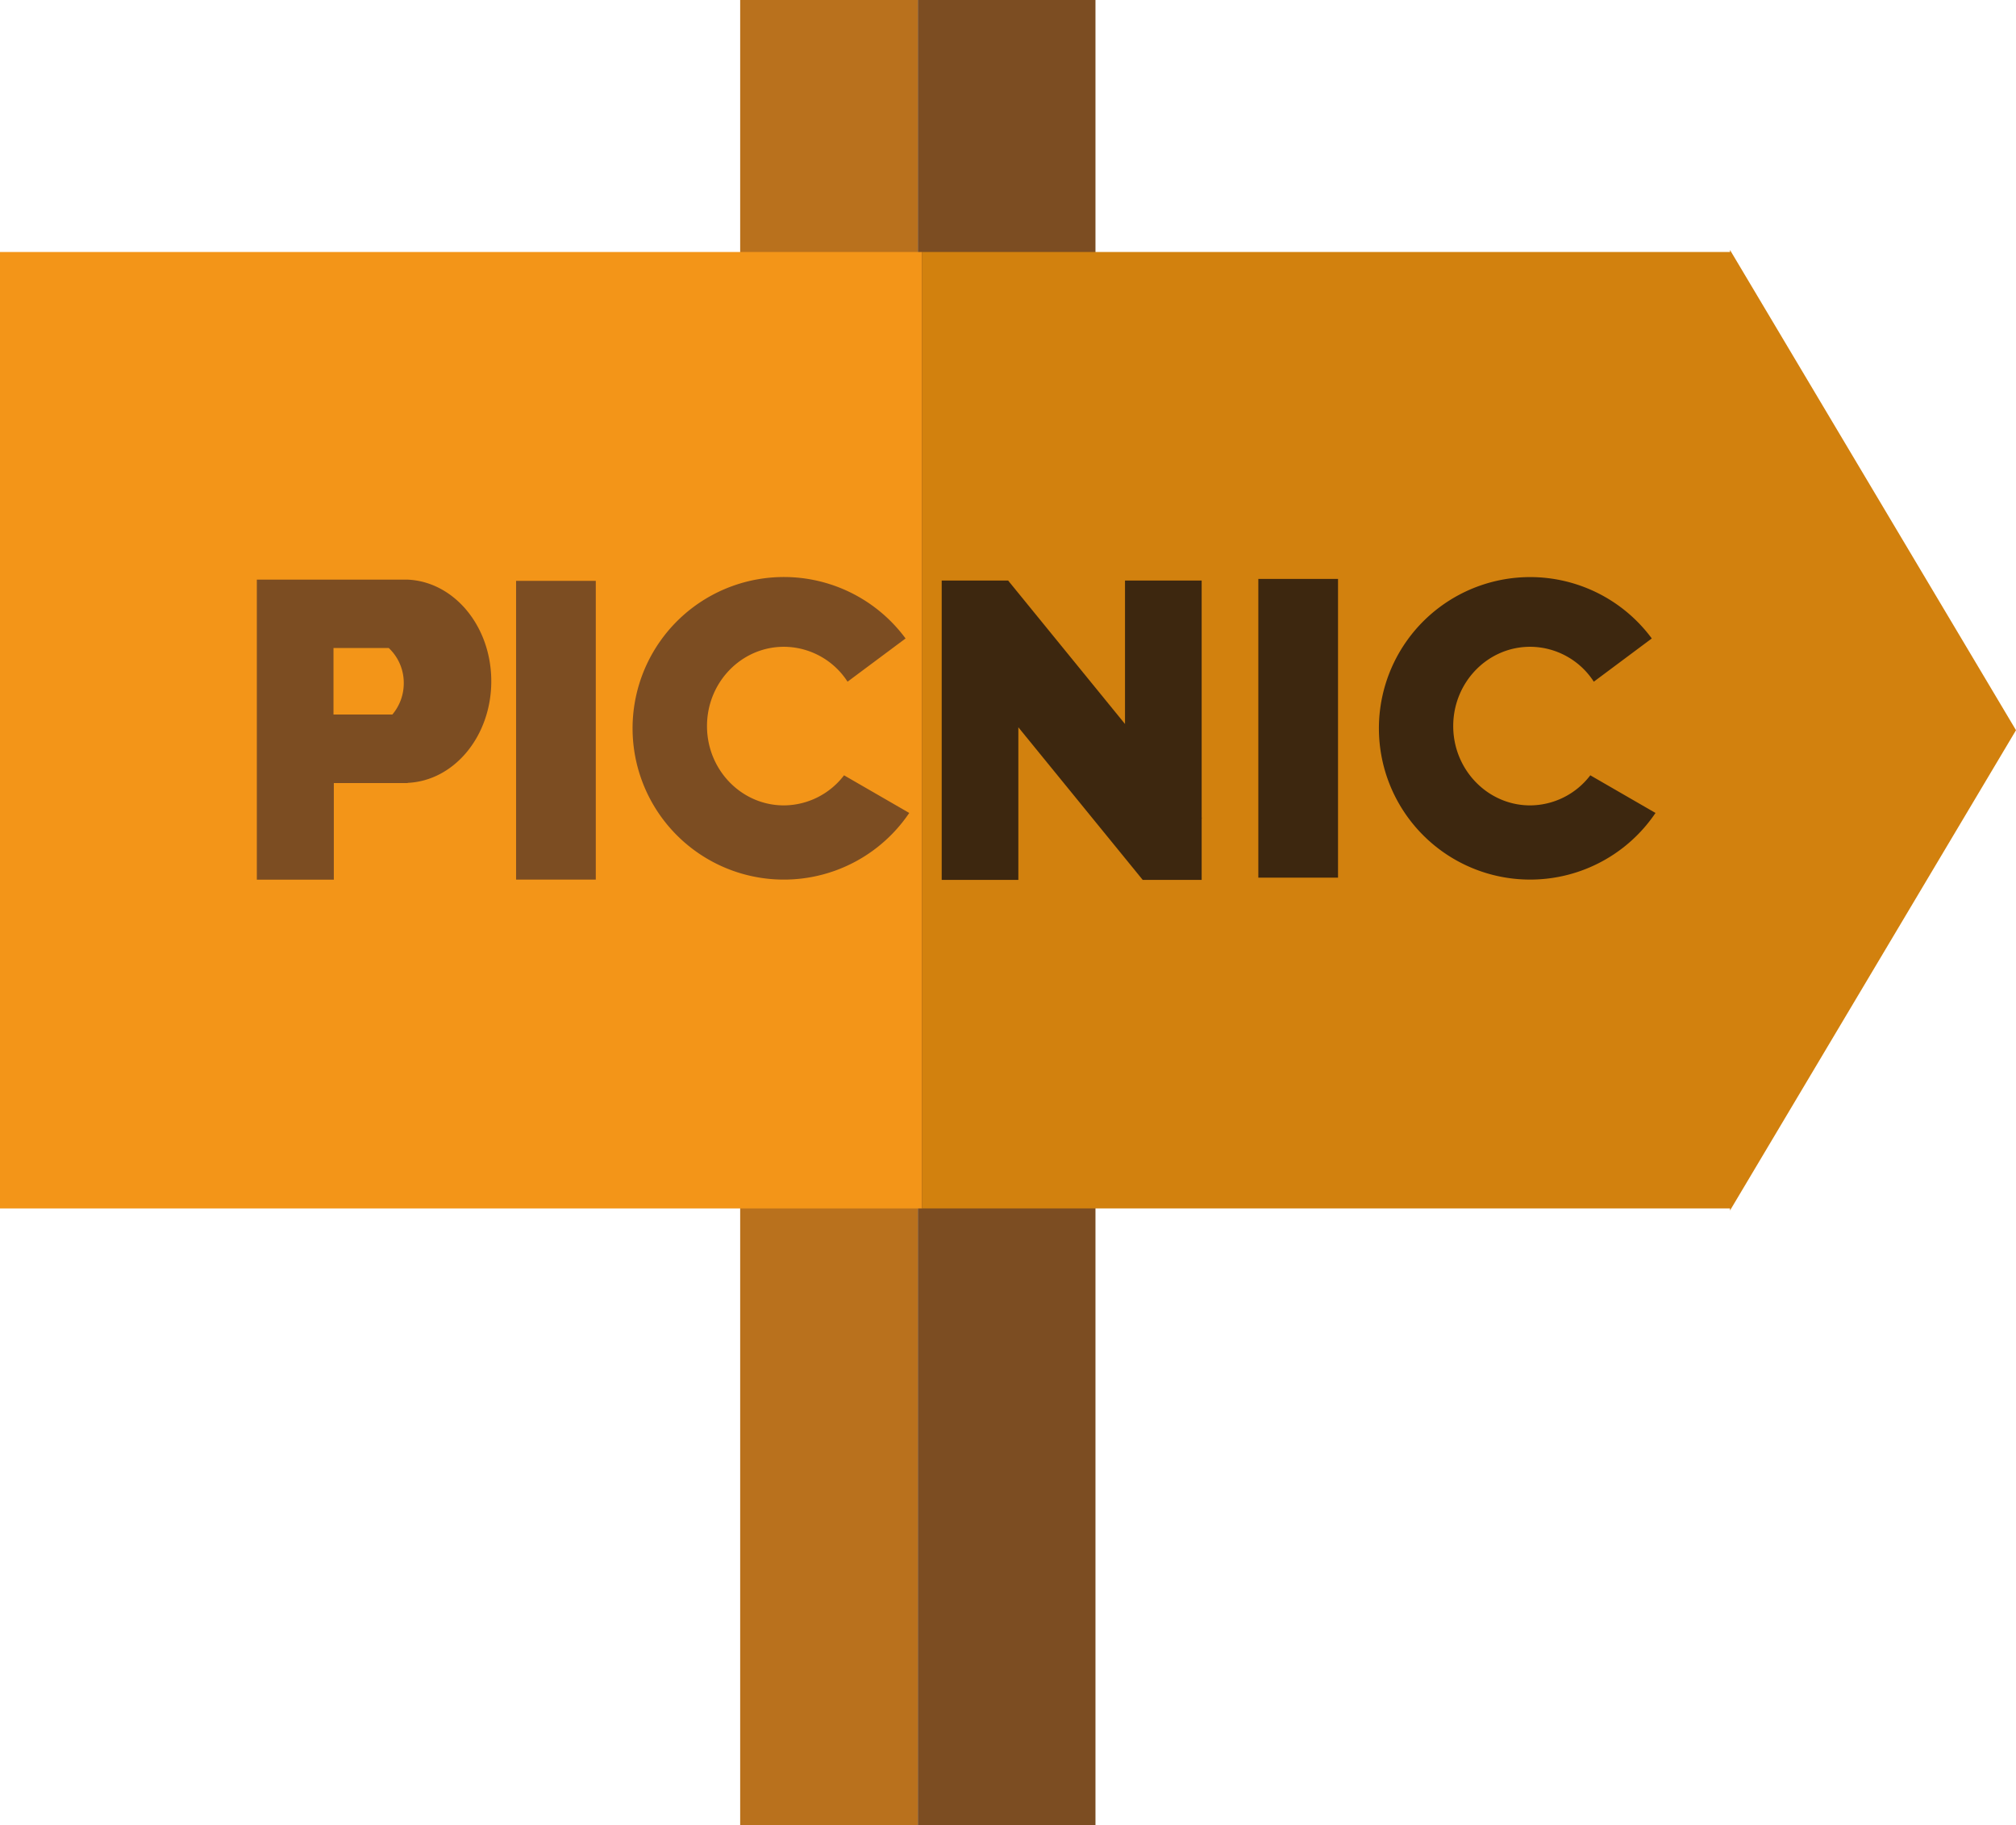 <svg xmlns="http://www.w3.org/2000/svg" viewBox="0 0 477.08 431.93"><defs><style>.cls-1{fill:#b9711d;}.cls-2{fill:#7c4d22;}.cls-3{fill:#f39518;}.cls-4{fill:#d2810e;}.cls-5{fill:#3d270f;}</style></defs><g id="레이어_2" data-name="레이어 2"><g id="레이어_1-2" data-name="레이어 1"><rect class="cls-1" x="175.16" width="42.04" height="431.93"/><rect class="cls-2" x="217.2" width="42.04" height="431.93"/><rect class="cls-3" y="59.63" width="218.2" height="226.33"/><polygon class="cls-4" points="477.08 172.79 409.4 59.15 409.4 59.63 218.2 59.63 218.2 285.96 409.4 285.96 409.4 286.44 477.08 172.79"/><path class="cls-2" d="M96.48,137.16v0H60.78v71H79V185.3H96.48v-.05c11-.49,19.78-11.05,19.78-24.05S107.47,137.65,96.48,137.16Zm-3.63,31.92H78.92V153.34H92a11.32,11.32,0,0,1,3.55,8.31A11.46,11.46,0,0,1,92.85,169.08Z"/><rect class="cls-2" x="122.13" y="137.45" width="18.86" height="70.69"/><rect class="cls-5" x="297.78" y="136.99" width="18.86" height="70.69"/><polygon class="cls-5" points="284.37 193.57 284.37 179.71 284.37 177.21 284.37 137.38 266.23 137.38 266.23 171.32 238.59 137.4 238.59 137.38 222.85 137.38 222.85 170.97 222.85 181.72 222.85 208.21 240.99 208.21 240.99 172.1 268.17 205.45 268.17 205.45 270.41 208.2 270.41 208.21 270.55 208.21 271.65 208.21 284.37 208.21 284.37 193.7 284.44 193.65 284.37 193.57"/><path class="cls-2" d="M199.74,183.46a18,18,0,0,1-14.24,7.12c-10.05,0-18.19-8.41-18.19-18.77s8.14-18.76,18.19-18.76a18,18,0,0,1,15.07,8.26l13.73-10.23a35.8,35.8,0,1,0,.87,41.29Z"/><path class="cls-5" d="M376.34,183.46a18,18,0,0,1-14.25,7.12c-10,0-18.19-8.41-18.19-18.77s8.15-18.76,18.19-18.76a18,18,0,0,1,15.08,8.26l13.72-10.23a35.79,35.79,0,1,0,.88,41.29Z"/></g></g></svg>